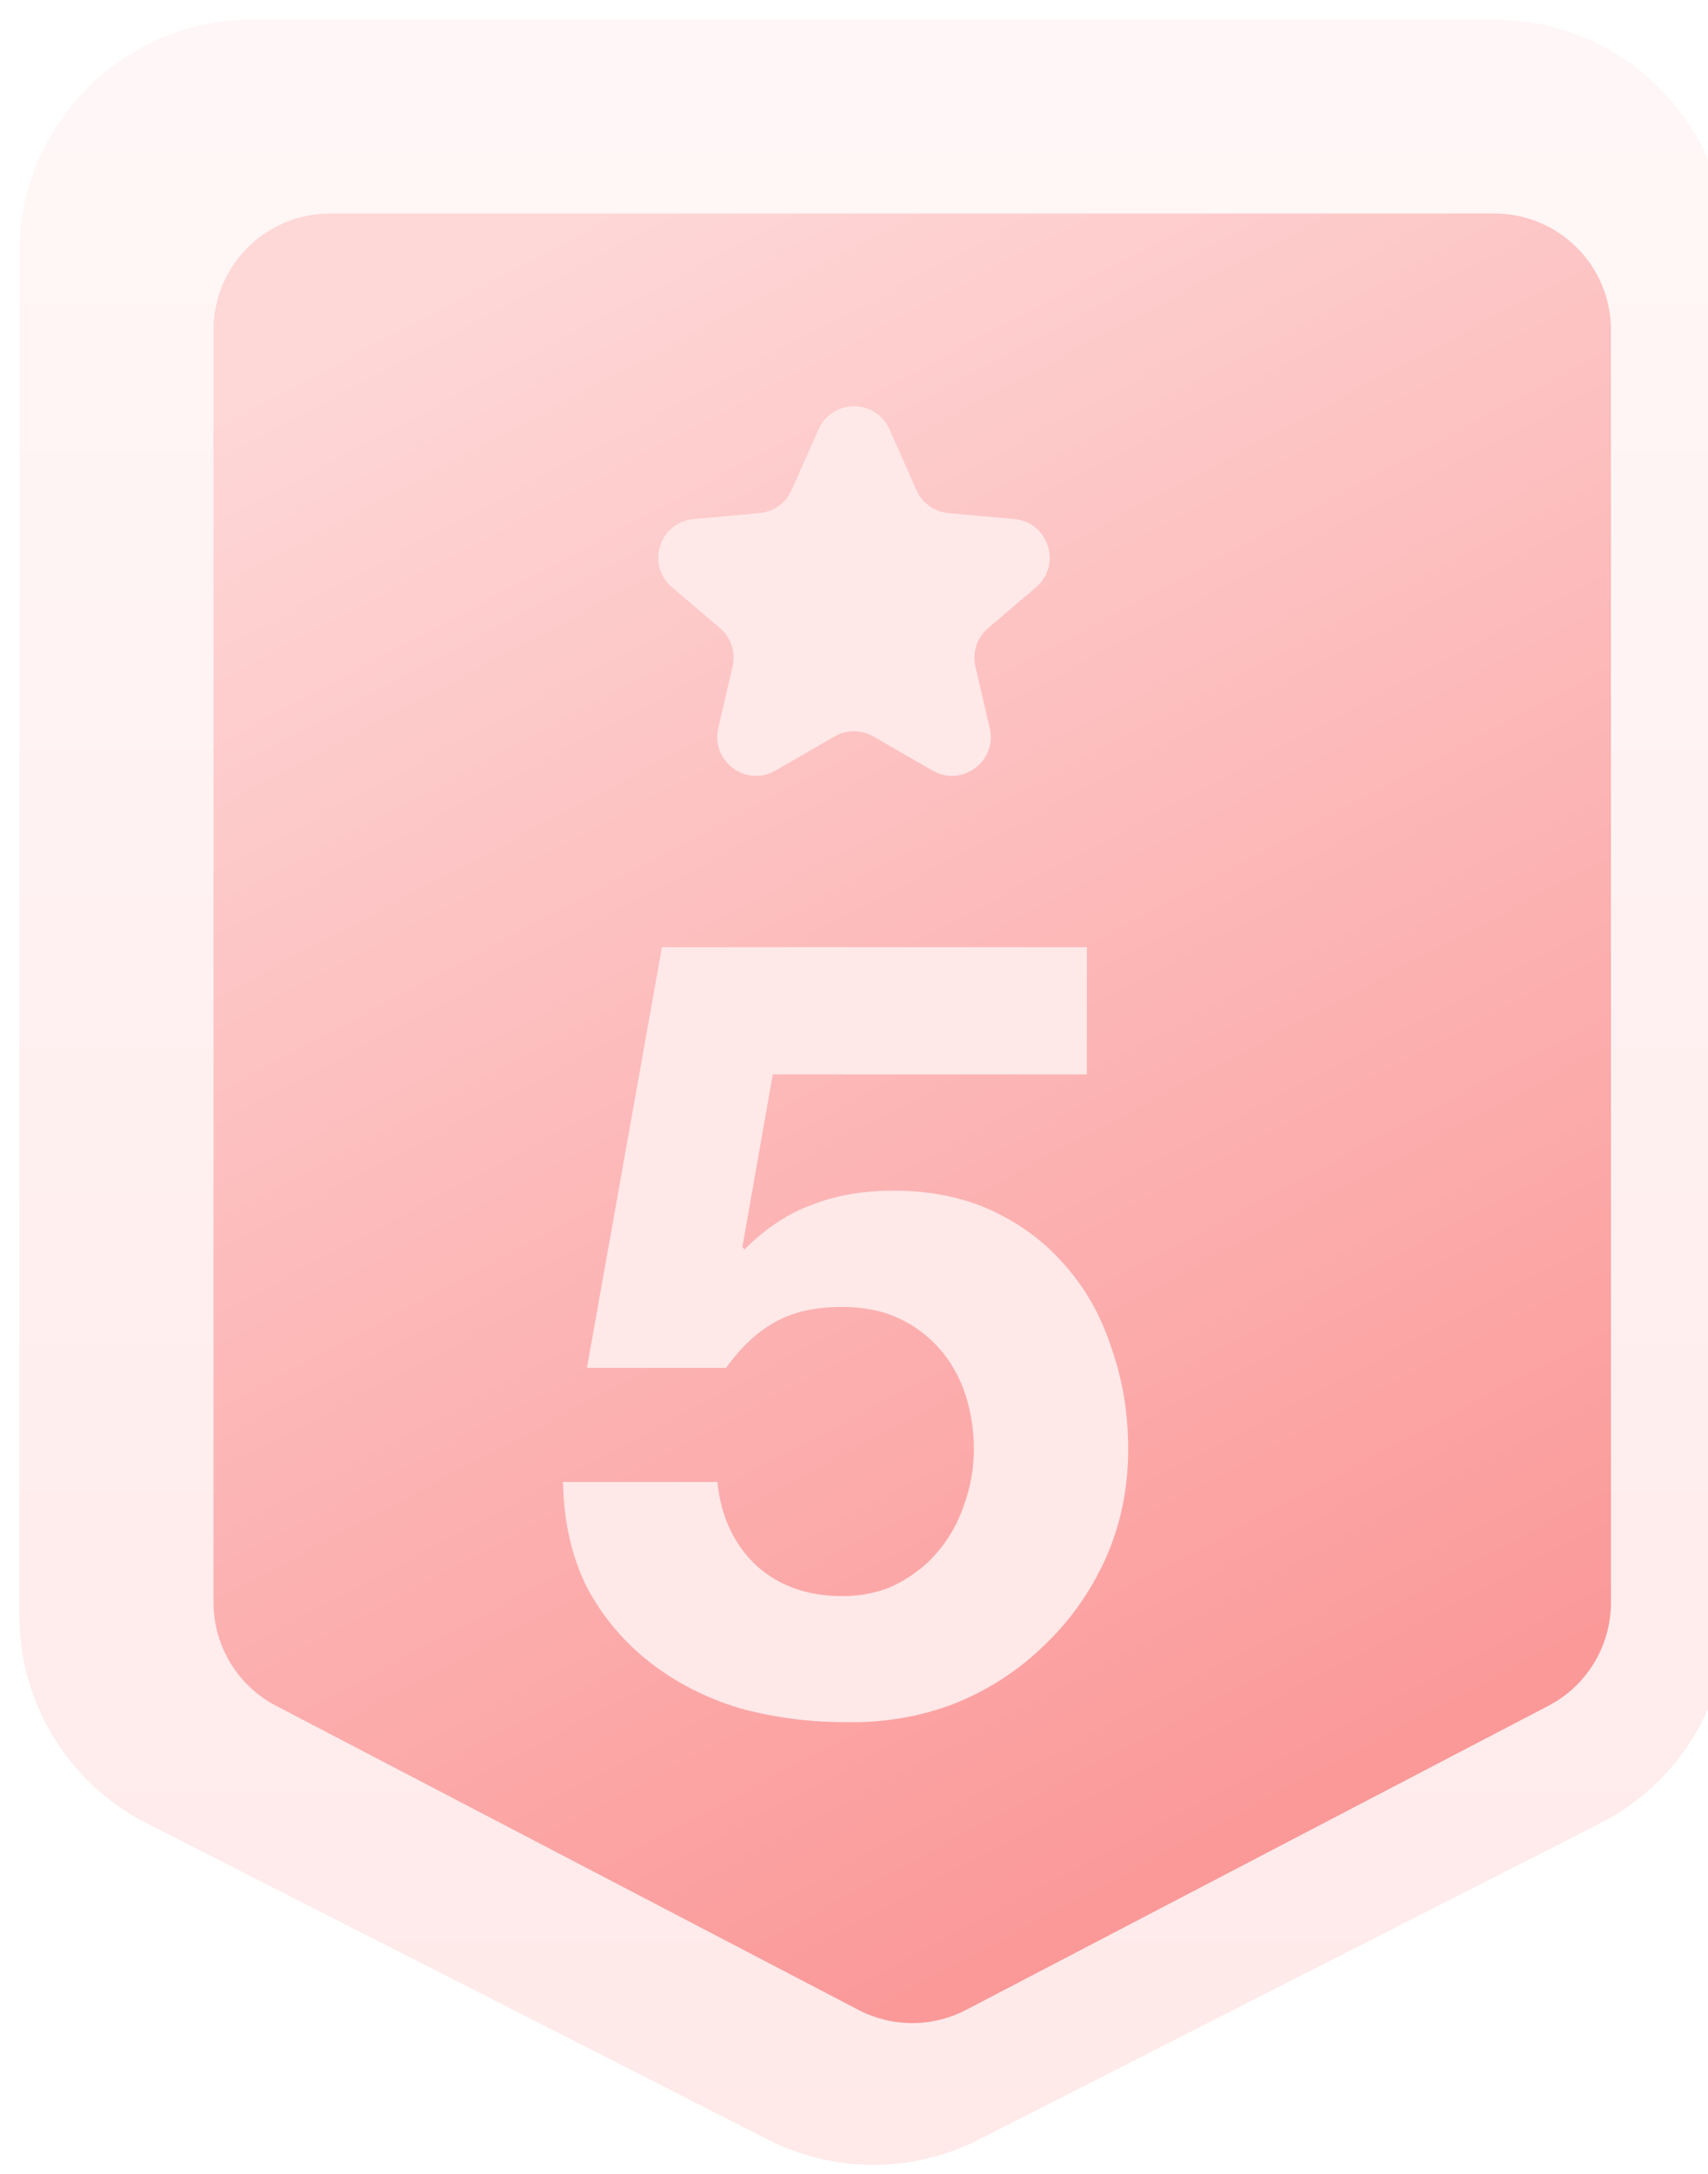<svg width="88" height="112" viewBox="0 0 88 112" fill="none" xmlns="http://www.w3.org/2000/svg">
<g clip-path="url(#clip0_1057_17467)">
<g filter="url(#filter0_ii_1057_17467)">
<path fill-rule="evenodd" clip-rule="evenodd" d="M0 12C0 5.373 5.373 0 12 0H76C82.627 0 88 5.373 88 12V82.243C88 86.757 85.467 90.89 81.444 92.938L49.444 109.228C46.024 110.97 41.976 110.97 38.556 109.228L6.556 92.938C2.533 90.89 0 86.757 0 82.243L0 12Z" fill="white"/>
<path fill-rule="evenodd" clip-rule="evenodd" d="M0 12C0 5.373 5.373 0 12 0H76C82.627 0 88 5.373 88 12V82.243C88 86.757 85.467 90.89 81.444 92.938L49.444 109.228C46.024 110.97 41.976 110.97 38.556 109.228L6.556 92.938C2.533 90.89 0 86.757 0 82.243L0 12Z" fill="url(#paint0_linear_1057_17467)" fill-opacity="0.2"/>
</g>
<g filter="url(#filter1_di_1057_17467)">
<path fill-rule="evenodd" clip-rule="evenodd" d="M8 14C8 10.686 10.686 8 14 8H74C77.314 8 80 10.686 80 14V79.564C80 81.799 78.758 83.849 76.777 84.883L46.777 100.55C45.037 101.458 42.963 101.458 41.223 100.55L11.223 84.883C9.242 83.849 8 81.799 8 79.564L8 14Z" fill="url(#paint1_linear_1057_17467)"/>
</g>
<g filter="url(#filter2_di_1057_17467)">
<path d="M42.172 20.12C42.875 18.535 45.125 18.535 45.828 20.12L47.219 23.254C47.513 23.918 48.144 24.37 48.867 24.435L52.261 24.741C54.026 24.899 54.727 27.105 53.379 28.254L50.906 30.363C50.337 30.848 50.086 31.61 50.255 32.338L50.993 35.517C51.389 37.22 49.562 38.575 48.047 37.702L44.999 35.945C44.38 35.589 43.62 35.589 43.001 35.945L39.953 37.702C38.438 38.575 36.611 37.22 37.007 35.517L37.745 32.338C37.914 31.61 37.663 30.848 37.094 30.363L34.621 28.254C33.273 27.105 33.974 24.899 35.739 24.741L39.133 24.435C39.856 24.37 40.487 23.918 40.781 23.254L42.172 20.12Z" fill="#FFE8E8"/>
</g>
<g filter="url(#filter3_di_1057_17467)">
<path d="M56 52.352H39.816L38.248 61.256L38.36 61.368C39.443 60.285 40.6 59.52 41.832 59.072C43.064 58.587 44.464 58.344 46.032 58.344C47.973 58.344 49.691 58.699 51.184 59.408C52.677 60.117 53.928 61.069 54.936 62.264C55.981 63.459 56.765 64.877 57.288 66.52C57.848 68.125 58.128 69.843 58.128 71.672C58.128 73.688 57.736 75.573 56.952 77.328C56.168 79.045 55.104 80.539 53.76 81.808C52.453 83.077 50.923 84.067 49.168 84.776C47.413 85.448 45.547 85.765 43.568 85.728C41.664 85.728 39.835 85.485 38.08 85C36.363 84.477 34.832 83.693 33.488 82.648C32.144 81.603 31.061 80.315 30.24 78.784C29.456 77.216 29.045 75.405 29.008 73.352H36.96C37.147 75.144 37.819 76.581 38.976 77.664C40.133 78.709 41.608 79.232 43.4 79.232C44.445 79.232 45.379 79.027 46.2 78.616C47.059 78.168 47.768 77.608 48.328 76.936C48.925 76.227 49.373 75.424 49.672 74.528C50.008 73.595 50.176 72.643 50.176 71.672C50.176 70.664 50.027 69.712 49.728 68.816C49.429 67.92 48.981 67.136 48.384 66.464C47.787 65.792 47.077 65.269 46.256 64.896C45.435 64.523 44.483 64.336 43.4 64.336C41.981 64.336 40.824 64.597 39.928 65.12C39.032 65.605 38.192 66.389 37.408 67.472H30.24L34.104 45.8H56V52.352Z" fill="#FFE8E8"/>
</g>
</g>
<defs>
<filter id="filter0_ii_1057_17467" x="0" y="0" width="89" height="111.535" filterUnits="userSpaceOnUse" color-interpolation-filters="sRGB">
<feFlood flood-opacity="0" result="BackgroundImageFix"/>
<feBlend mode="normal" in="SourceGraphic" in2="BackgroundImageFix" result="shape"/>
<feColorMatrix in="SourceAlpha" type="matrix" values="0 0 0 0 0 0 0 0 0 0 0 0 0 0 0 0 0 0 127 0" result="hardAlpha"/>
<feOffset/>
<feGaussianBlur stdDeviation="3"/>
<feComposite in2="hardAlpha" operator="arithmetic" k2="-1" k3="1"/>
<feColorMatrix type="matrix" values="0 0 0 0 0.904 0 0 0 0 0.445 0 0 0 0 0.445 0 0 0 0.2 0"/>
<feBlend mode="normal" in2="shape" result="effect1_innerShadow_1057_17467"/>
<feColorMatrix in="SourceAlpha" type="matrix" values="0 0 0 0 0 0 0 0 0 0 0 0 0 0 0 0 0 0 127 0" result="hardAlpha"/>
<feOffset dx="1" dy="1"/>
<feGaussianBlur stdDeviation="3"/>
<feComposite in2="hardAlpha" operator="arithmetic" k2="-1" k3="1"/>
<feColorMatrix type="matrix" values="0 0 0 0 0 0 0 0 0 0 0 0 0 0 0 0 0 0 0.05 0"/>
<feBlend mode="normal" in2="effect1_innerShadow_1057_17467" result="effect2_innerShadow_1057_17467"/>
</filter>
<filter id="filter1_di_1057_17467" x="4" y="4" width="84" height="105.23" filterUnits="userSpaceOnUse" color-interpolation-filters="sRGB">
<feFlood flood-opacity="0" result="BackgroundImageFix"/>
<feColorMatrix in="SourceAlpha" type="matrix" values="0 0 0 0 0 0 0 0 0 0 0 0 0 0 0 0 0 0 127 0" result="hardAlpha"/>
<feOffset dx="2" dy="2"/>
<feGaussianBlur stdDeviation="3"/>
<feComposite in2="hardAlpha" operator="out"/>
<feColorMatrix type="matrix" values="0 0 0 0 0.803 0 0 0 0 0.242 0 0 0 0 0.242 0 0 0 0.7 0"/>
<feBlend mode="normal" in2="BackgroundImageFix" result="effect1_dropShadow_1057_17467"/>
<feBlend mode="normal" in="SourceGraphic" in2="effect1_dropShadow_1057_17467" result="shape"/>
<feColorMatrix in="SourceAlpha" type="matrix" values="0 0 0 0 0 0 0 0 0 0 0 0 0 0 0 0 0 0 127 0" result="hardAlpha"/>
<feOffset dx="1" dy="1"/>
<feGaussianBlur stdDeviation="4"/>
<feComposite in2="hardAlpha" operator="arithmetic" k2="-1" k3="1"/>
<feColorMatrix type="matrix" values="0 0 0 0 1 0 0 0 0 1 0 0 0 0 1 0 0 0 0.6 0"/>
<feBlend mode="normal" in2="shape" result="effect2_innerShadow_1057_17467"/>
</filter>
<filter id="filter2_di_1057_17467" x="25.916" y="10.932" width="36.168" height="35.043" filterUnits="userSpaceOnUse" color-interpolation-filters="sRGB">
<feFlood flood-opacity="0" result="BackgroundImageFix"/>
<feColorMatrix in="SourceAlpha" type="matrix" values="0 0 0 0 0 0 0 0 0 0 0 0 0 0 0 0 0 0 127 0" result="hardAlpha"/>
<feOffset/>
<feGaussianBlur stdDeviation="4"/>
<feComposite in2="hardAlpha" operator="out"/>
<feColorMatrix type="matrix" values="0 0 0 0 0.984 0 0 0 0 0.588 0 0 0 0 0.588 0 0 0 0.5 0"/>
<feBlend mode="normal" in2="BackgroundImageFix" result="effect1_dropShadow_1057_17467"/>
<feBlend mode="normal" in="SourceGraphic" in2="effect1_dropShadow_1057_17467" result="shape"/>
<feColorMatrix in="SourceAlpha" type="matrix" values="0 0 0 0 0 0 0 0 0 0 0 0 0 0 0 0 0 0 127 0" result="hardAlpha"/>
<feOffset dy="2"/>
<feGaussianBlur stdDeviation="4"/>
<feComposite in2="hardAlpha" operator="arithmetic" k2="-1" k3="1"/>
<feColorMatrix type="matrix" values="0 0 0 0 1 0 0 0 0 1 0 0 0 0 1 0 0 0 0.6 0"/>
<feBlend mode="normal" in2="shape" result="effect2_innerShadow_1057_17467"/>
</filter>
<filter id="filter3_di_1057_17467" x="21.008" y="37.801" width="45.121" height="55.982" filterUnits="userSpaceOnUse" color-interpolation-filters="sRGB">
<feFlood flood-opacity="0" result="BackgroundImageFix"/>
<feColorMatrix in="SourceAlpha" type="matrix" values="0 0 0 0 0 0 0 0 0 0 0 0 0 0 0 0 0 0 127 0" result="hardAlpha"/>
<feOffset/>
<feGaussianBlur stdDeviation="4"/>
<feComposite in2="hardAlpha" operator="out"/>
<feColorMatrix type="matrix" values="0 0 0 0 0.984 0 0 0 0 0.588 0 0 0 0 0.588 0 0 0 1 0"/>
<feBlend mode="normal" in2="BackgroundImageFix" result="effect1_dropShadow_1057_17467"/>
<feBlend mode="normal" in="SourceGraphic" in2="effect1_dropShadow_1057_17467" result="shape"/>
<feColorMatrix in="SourceAlpha" type="matrix" values="0 0 0 0 0 0 0 0 0 0 0 0 0 0 0 0 0 0 127 0" result="hardAlpha"/>
<feOffset dy="3"/>
<feGaussianBlur stdDeviation="3"/>
<feComposite in2="hardAlpha" operator="arithmetic" k2="-1" k3="1"/>
<feColorMatrix type="matrix" values="0 0 0 0 1 0 0 0 0 1 0 0 0 0 1 0 0 0 0.9 0"/>
<feBlend mode="normal" in2="shape" result="effect2_innerShadow_1057_17467"/>
</filter>
<linearGradient id="paint0_linear_1057_17467" x1="44" y1="0" x2="44" y2="112" gradientUnits="userSpaceOnUse">
<stop stop-color="#FFD9D9"/>
<stop offset="1" stop-color="#FF9090"/>
</linearGradient>
<linearGradient id="paint1_linear_1057_17467" x1="18" y1="13" x2="62" y2="95.5" gradientUnits="userSpaceOnUse">
<stop stop-color="#FED7D7"/>
<stop offset="1" stop-color="#FB9696"/>
</linearGradient>
<clipPath id="clip0_1057_17467">
<rect width="88" height="112" fill="white"/>
</clipPath>
</defs>
</svg>
